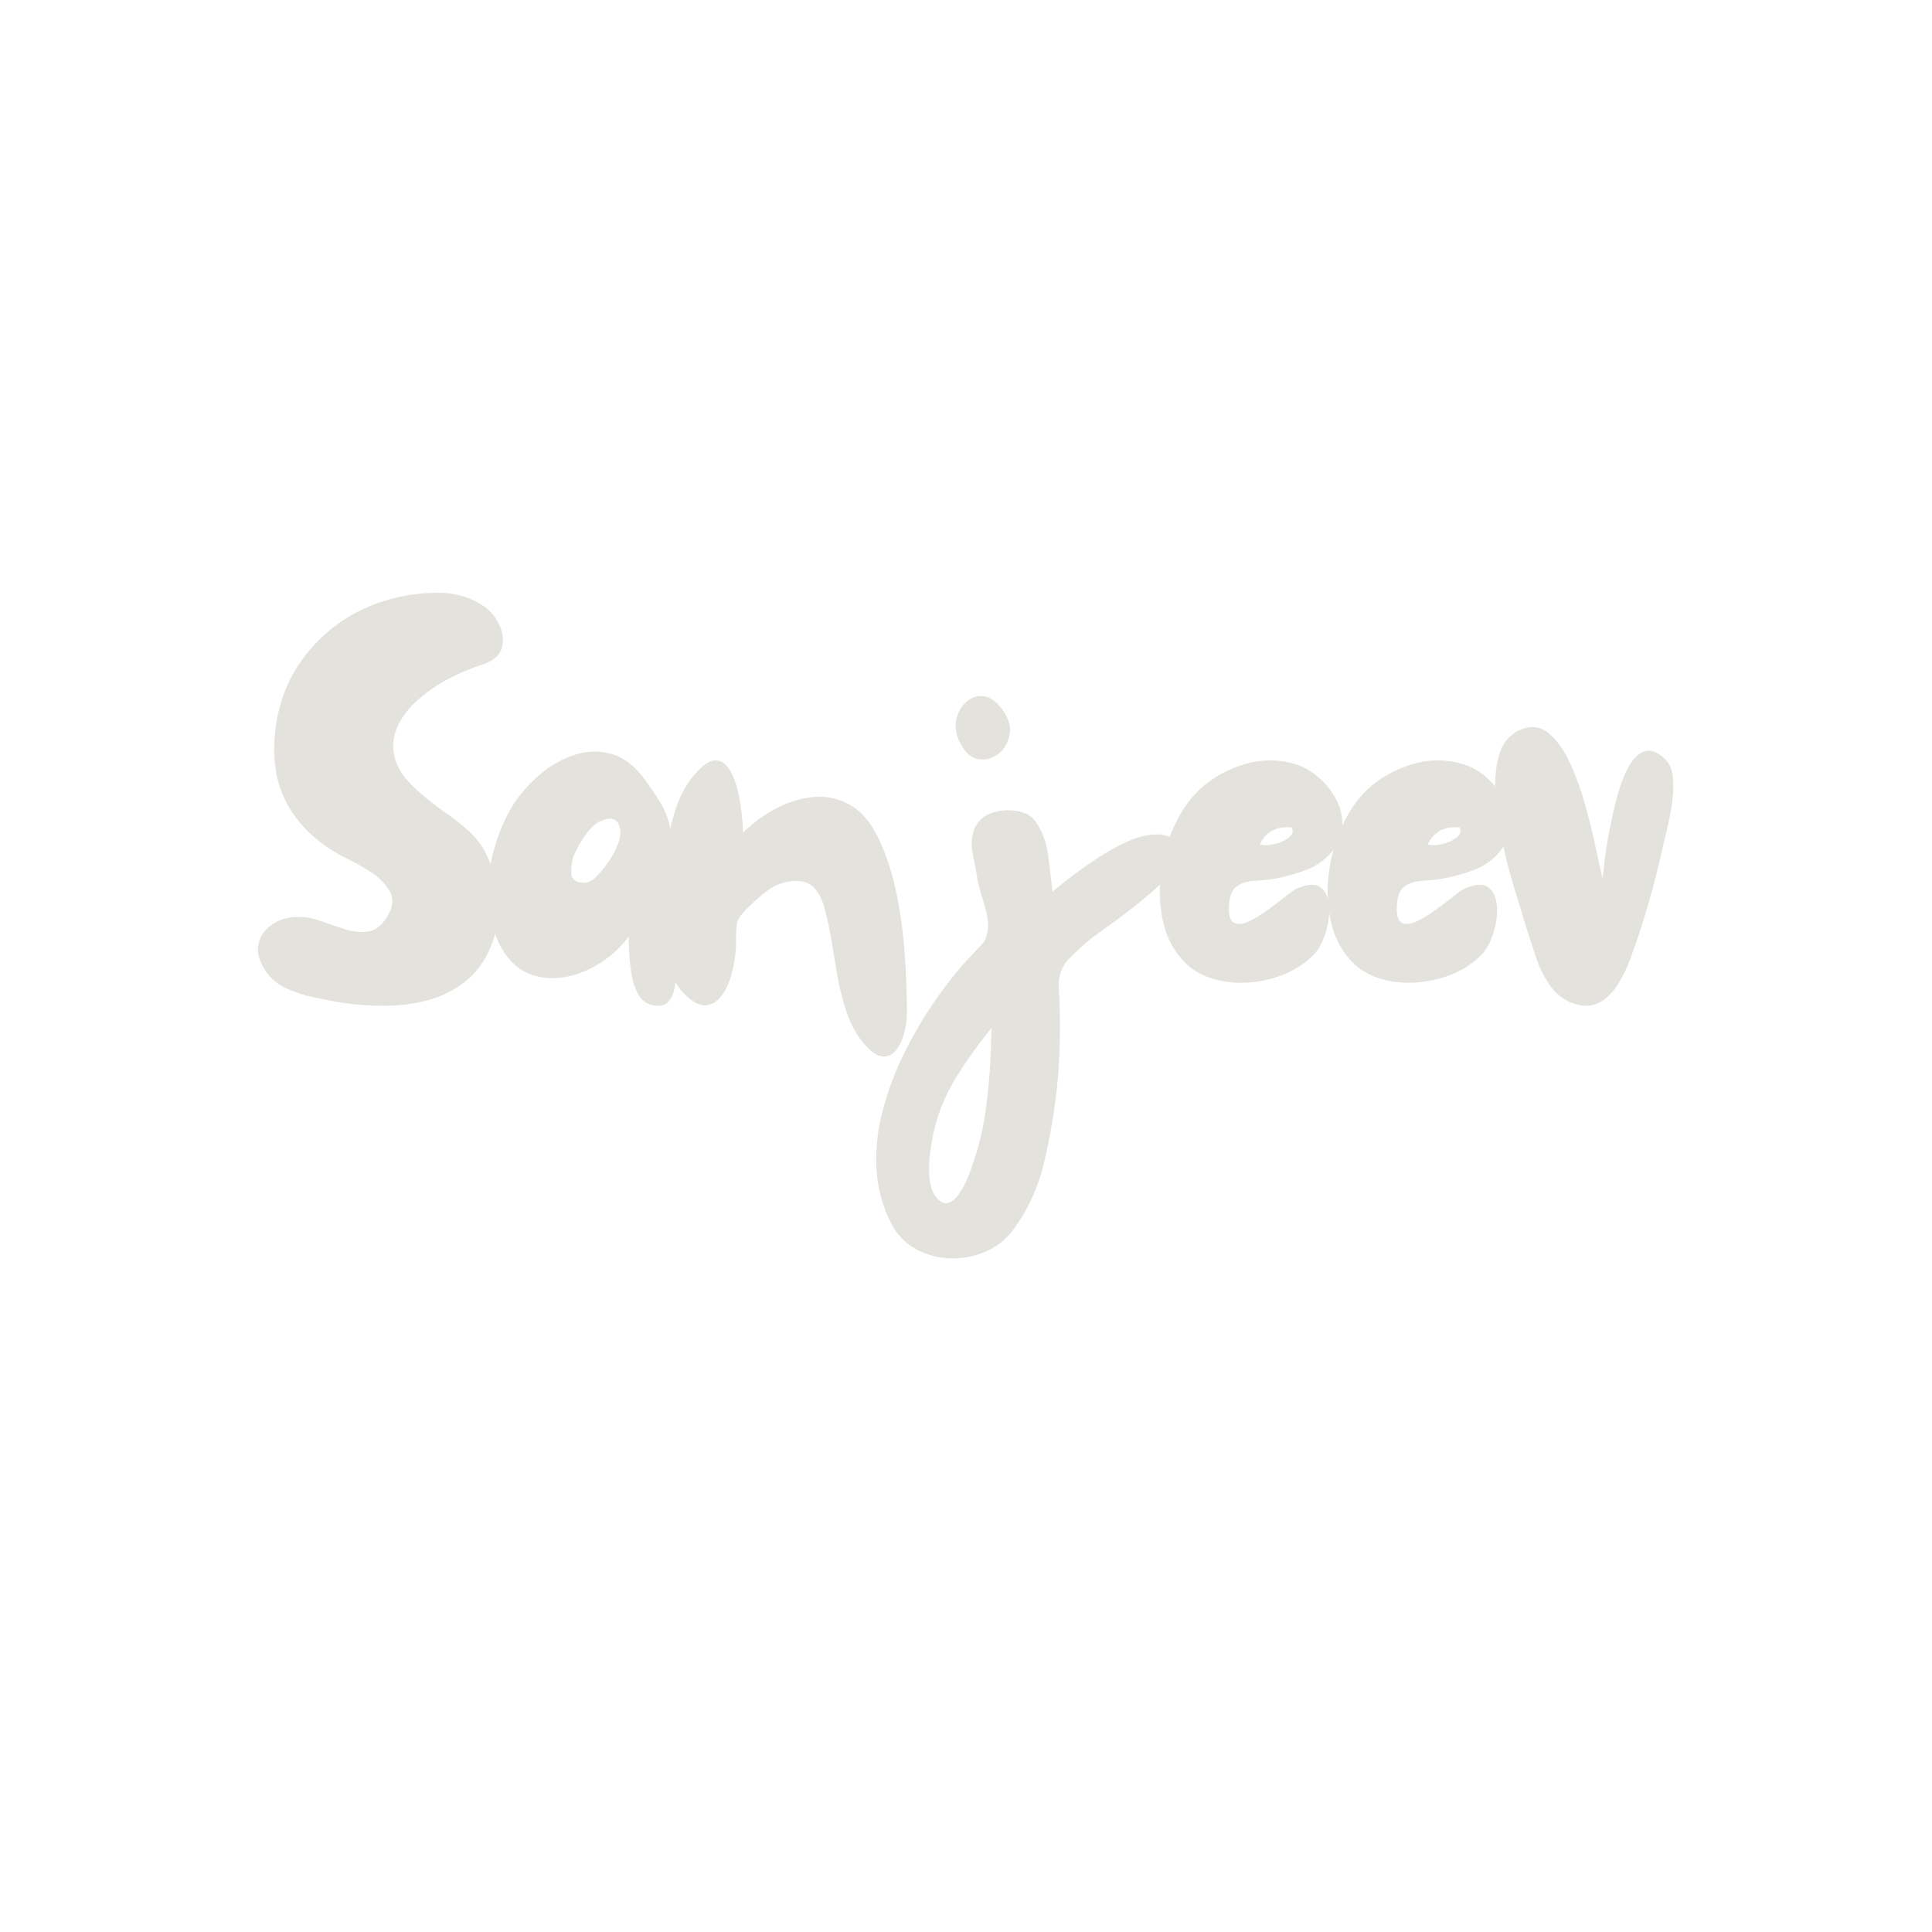 <svg xmlns="http://www.w3.org/2000/svg" xmlns:xlink="http://www.w3.org/1999/xlink" width="500" zoomAndPan="magnify" viewBox="0 0 375 375" height="500" preserveAspectRatio="xMidYMid meet" version="1.0"><defs><g/></defs><g fill="#e4e2dd" fill-opacity="1"><g transform="translate(48.591, 195.224)"><g><path d="M 17.547 -0.625 C 16.004 -0.906 14.285 -1.238 12.391 -1.625 C 10.504 -2.008 8.719 -2.586 7.031 -3.359 C 5.352 -4.129 4.023 -5.219 3.047 -6.625 C 1.711 -8.582 1.223 -10.363 1.578 -11.969 C 1.93 -13.582 2.859 -14.879 4.359 -15.859 C 5.867 -16.848 7.641 -17.305 9.672 -17.234 C 10.93 -17.234 12.332 -16.953 13.875 -16.391 C 15.414 -15.828 16.973 -15.301 18.547 -14.812 C 20.117 -14.32 21.602 -14.195 23 -14.438 C 24.406 -14.688 25.598 -15.656 26.578 -17.344 C 27.703 -19.156 27.859 -20.781 27.047 -22.219 C 26.242 -23.656 25.055 -24.879 23.484 -25.891 C 21.91 -26.91 20.457 -27.738 19.125 -28.375 C 13.801 -30.969 9.895 -34.414 7.406 -38.719 C 4.914 -43.031 4.094 -48.195 4.938 -54.219 C 5.781 -60.238 8.195 -65.438 12.188 -69.812 C 16.176 -74.195 21.047 -77.195 26.797 -78.812 C 29.598 -79.645 32.66 -80.098 35.984 -80.172 C 39.316 -80.242 42.281 -79.473 44.875 -77.859 C 46.344 -76.953 47.461 -75.707 48.234 -74.125 C 49.004 -72.551 49.195 -71.008 48.812 -69.5 C 48.426 -68 47.145 -66.898 44.969 -66.203 C 42.727 -65.504 40.469 -64.539 38.188 -63.312 C 35.914 -62.082 33.906 -60.66 32.156 -59.047 C 30.406 -57.441 29.145 -55.676 28.375 -53.75 C 27.602 -51.82 27.531 -49.805 28.156 -47.703 C 28.789 -45.598 30.406 -43.461 33 -41.297 C 34.602 -39.891 36.242 -38.609 37.922 -37.453 C 39.609 -36.305 41.188 -35.047 42.656 -33.672 C 44.133 -32.305 45.328 -30.57 46.234 -28.469 C 47.422 -25.883 48.066 -23.066 48.172 -20.016 C 48.285 -16.973 47.781 -14.117 46.656 -11.453 C 45.469 -8.578 43.785 -6.301 41.609 -4.625 C 39.441 -2.945 37.008 -1.754 34.312 -1.047 C 31.613 -0.348 28.828 0 25.953 0 C 23.078 0 20.273 -0.207 17.547 -0.625 Z M 17.547 -0.625 "/></g></g></g><g fill="#e4e2dd" fill-opacity="1"><g transform="translate(93.141, 195.224)"><g><path d="M 33.516 -0.109 C 32.328 -0.391 31.414 -1.07 30.781 -2.156 C 30.156 -3.238 29.719 -4.5 29.469 -5.938 C 29.227 -7.375 29.07 -8.773 29 -10.141 C 28.926 -11.504 28.891 -12.609 28.891 -13.453 C 27.422 -11.422 25.547 -9.688 23.266 -8.25 C 20.992 -6.812 18.613 -5.898 16.125 -5.516 C 13.645 -5.129 11.316 -5.426 9.141 -6.406 C 6.973 -7.383 5.188 -9.242 3.781 -11.984 C 2.445 -14.785 1.727 -17.797 1.625 -21.016 C 1.52 -24.234 1.922 -27.438 2.828 -30.625 C 3.742 -33.812 4.973 -36.633 6.516 -39.094 C 7.984 -41.332 9.77 -43.328 11.875 -45.078 C 13.977 -46.828 16.254 -48.066 18.703 -48.797 C 21.148 -49.535 23.531 -49.535 25.844 -48.797 C 28.156 -48.066 30.258 -46.375 32.156 -43.719 C 33.27 -42.176 34.195 -40.805 34.938 -39.609 C 35.676 -38.422 36.238 -37.16 36.625 -35.828 C 37.008 -34.492 37.234 -32.812 37.297 -30.781 L 37.938 -11.031 C 37.938 -10.258 37.969 -9.207 38.031 -7.875 C 38.102 -6.551 38.051 -5.238 37.875 -3.938 C 37.707 -2.645 37.289 -1.613 36.625 -0.844 C 35.957 -0.07 34.922 0.172 33.516 -0.109 Z M 20.172 -23.859 C 21.016 -23.859 21.891 -24.328 22.797 -25.266 C 23.711 -26.211 24.535 -27.266 25.266 -28.422 C 26.004 -29.578 26.477 -30.473 26.688 -31.109 C 27.383 -32.648 27.473 -34.016 26.953 -35.203 C 26.43 -36.391 25.328 -36.633 23.641 -35.938 C 22.523 -35.52 21.441 -34.539 20.391 -33 C 19.336 -31.457 18.598 -30.125 18.172 -29 C 17.828 -27.883 17.688 -26.766 17.75 -25.641 C 17.82 -24.516 18.629 -23.922 20.172 -23.859 Z M 20.172 -23.859 "/></g></g></g><g fill="#e4e2dd" fill-opacity="1"><g transform="translate(126.868, 195.224)"><g><path d="M 40.766 7.25 C 39.223 5.426 38.051 3.219 37.25 0.625 C 36.445 -1.957 35.832 -4.598 35.406 -7.297 C 34.988 -9.992 34.57 -12.469 34.156 -14.719 C 33.875 -16.188 33.52 -17.691 33.094 -19.234 C 32.676 -20.773 31.992 -22.035 31.047 -23.016 C 30.098 -23.992 28.645 -24.379 26.688 -24.172 C 25.07 -24.023 23.598 -23.461 22.266 -22.484 C 20.941 -21.504 19.719 -20.453 18.594 -19.328 C 17.051 -17.93 16.227 -16.723 16.125 -15.703 C 16.02 -14.691 15.969 -13.207 15.969 -11.25 C 15.895 -9.844 15.648 -8.281 15.234 -6.562 C 14.816 -4.852 14.188 -3.383 13.344 -2.156 C 12.5 -0.926 11.445 -0.238 10.188 -0.094 C 8.926 0.039 7.457 -0.766 5.781 -2.516 C 4.164 -4.203 3.062 -6.32 2.469 -8.875 C 1.875 -11.438 1.594 -14.082 1.625 -16.812 C 1.664 -19.539 1.754 -21.957 1.891 -24.062 C 2.035 -26.375 2.297 -28.828 2.672 -31.422 C 3.055 -34.016 3.688 -36.535 4.562 -38.984 C 5.445 -41.43 6.691 -43.531 8.297 -45.281 C 9.773 -46.895 11.02 -47.68 12.031 -47.641 C 13.051 -47.609 13.91 -47.066 14.609 -46.016 C 15.305 -44.973 15.848 -43.68 16.234 -42.141 C 16.617 -40.598 16.898 -39.035 17.078 -37.453 C 17.254 -35.879 17.344 -34.602 17.344 -33.625 C 19.438 -35.656 21.707 -37.281 24.156 -38.5 C 26.613 -39.727 29.066 -40.41 31.516 -40.547 C 33.973 -40.691 36.27 -40.113 38.406 -38.812 C 40.539 -37.52 42.312 -35.367 43.719 -32.359 C 45.258 -29.066 46.414 -25.477 47.188 -21.594 C 47.957 -17.707 48.477 -13.801 48.75 -9.875 C 49.031 -5.957 49.172 -2.211 49.172 1.359 C 49.172 2.691 48.977 4.039 48.594 5.406 C 48.207 6.77 47.664 7.875 46.969 8.719 C 46.27 9.562 45.395 9.93 44.344 9.828 C 43.289 9.723 42.098 8.863 40.766 7.25 Z M 40.766 7.25 "/></g></g></g><g fill="#e4e2dd" fill-opacity="1"><g transform="translate(171.628, 195.224)"><g><path d="M 14.812 -50.859 C 13.977 -52.398 13.695 -53.906 13.969 -55.375 C 14.25 -56.844 14.879 -58.031 15.859 -58.938 C 16.848 -59.852 17.988 -60.238 19.281 -60.094 C 20.57 -59.957 21.816 -59.051 23.016 -57.375 C 24.203 -55.688 24.641 -54.07 24.328 -52.531 C 24.016 -51 23.297 -49.789 22.172 -48.906 C 21.047 -48.031 19.781 -47.68 18.375 -47.859 C 16.977 -48.035 15.789 -49.035 14.812 -50.859 Z M 25.016 43.5 C 23.535 45.457 21.691 46.891 19.484 47.797 C 17.285 48.711 14.992 49.117 12.609 49.016 C 10.223 48.91 8.016 48.281 5.984 47.125 C 3.953 45.969 2.41 44.336 1.359 42.234 C -0.391 38.805 -1.348 35.203 -1.516 31.422 C -1.691 27.641 -1.254 23.82 -0.203 19.969 C 0.836 16.113 2.285 12.348 4.141 8.672 C 6.004 4.992 8.07 1.547 10.344 -1.672 C 12.625 -4.898 14.922 -7.707 17.234 -10.094 C 18.004 -10.926 18.633 -11.602 19.125 -12.125 C 19.613 -12.656 19.926 -13.484 20.062 -14.609 C 20.281 -15.941 20.086 -17.551 19.484 -19.438 C 18.891 -21.332 18.453 -22.91 18.172 -24.172 C 17.898 -25.773 17.57 -27.555 17.188 -29.516 C 16.801 -31.484 16.957 -33.203 17.656 -34.672 C 18.352 -36.078 19.504 -37.023 21.109 -37.516 C 22.723 -38.004 24.352 -38.086 26 -37.766 C 27.645 -37.453 28.82 -36.703 29.531 -35.516 C 30.789 -33.617 31.562 -31.461 31.844 -29.047 C 32.125 -26.629 32.398 -24.336 32.672 -22.172 C 33.586 -22.941 34.797 -23.906 36.297 -25.062 C 37.805 -26.219 39.488 -27.406 41.344 -28.625 C 43.207 -29.852 45.082 -30.906 46.969 -31.781 C 48.863 -32.656 50.688 -33.145 52.438 -33.25 C 54.188 -33.363 55.727 -32.895 57.062 -31.844 C 58.113 -31 58.285 -29.859 57.578 -28.422 C 56.879 -26.984 55.633 -25.441 53.844 -23.797 C 52.062 -22.148 50.133 -20.52 48.062 -18.906 C 46 -17.301 44.094 -15.883 42.344 -14.656 C 40.594 -13.426 39.438 -12.535 38.875 -11.984 C 37.613 -10.859 36.547 -9.836 35.672 -8.922 C 34.797 -8.016 34.219 -6.758 33.938 -5.156 C 33.863 -4.312 33.863 -3.43 33.938 -2.516 C 34.008 -1.609 34.047 -0.734 34.047 0.109 C 34.117 2.703 34.117 5.328 34.047 7.984 C 33.973 10.648 33.797 13.312 33.516 15.969 C 33.023 20.594 32.203 25.375 31.047 30.312 C 29.891 35.25 27.879 39.645 25.016 43.5 Z M 9.875 36.875 C 10.719 38 11.523 38.473 12.297 38.297 C 13.066 38.117 13.785 37.555 14.453 36.609 C 15.117 35.672 15.676 34.656 16.125 33.562 C 16.582 32.477 16.914 31.586 17.125 30.891 C 18.383 27.316 19.258 23.656 19.75 19.906 C 20.238 16.164 20.555 12.438 20.703 8.719 C 20.703 7.945 20.719 7.191 20.75 6.453 C 20.789 5.723 20.812 5.008 20.812 4.312 C 18.352 7.32 16.07 10.508 13.969 13.875 C 11.875 17.238 10.406 20.844 9.562 24.688 C 9.352 25.602 9.141 26.848 8.922 28.422 C 8.711 29.992 8.66 31.566 8.766 33.141 C 8.879 34.723 9.25 35.969 9.875 36.875 Z M 9.875 36.875 "/></g></g></g><g fill="#e4e2dd" fill-opacity="1"><g transform="translate(223.532, 195.224)"><g><path d="M 14.078 -4.734 C 10.785 -5.285 8.176 -6.578 6.25 -8.609 C 4.32 -10.641 3.008 -13.094 2.312 -15.969 C 1.613 -18.844 1.422 -21.852 1.734 -25 C 2.047 -28.156 2.797 -31.148 3.984 -33.984 C 5.18 -36.828 6.691 -39.227 8.516 -41.188 C 10.828 -43.645 13.75 -45.469 17.281 -46.656 C 20.82 -47.844 24.273 -47.945 27.641 -46.969 C 29.391 -46.477 31 -45.582 32.469 -44.281 C 33.938 -42.988 35.094 -41.5 35.938 -39.812 C 36.781 -38.133 37.129 -36.398 36.984 -34.609 C 36.848 -32.828 36.078 -31.133 34.672 -29.531 C 33.336 -28.062 31.691 -26.973 29.734 -26.266 C 27.773 -25.566 25.848 -25.039 23.953 -24.688 C 22.691 -24.477 21.395 -24.336 20.062 -24.266 C 18.738 -24.203 17.602 -23.867 16.656 -23.266 C 15.707 -22.672 15.164 -21.469 15.031 -19.656 C 14.883 -17.758 15.176 -16.598 15.906 -16.172 C 16.645 -15.754 17.594 -15.805 18.75 -16.328 C 19.906 -16.859 21.113 -17.578 22.375 -18.484 C 23.633 -19.398 24.789 -20.273 25.844 -21.109 C 26.895 -21.953 27.633 -22.484 28.062 -22.703 C 30.301 -23.68 31.91 -23.75 32.891 -22.906 C 33.867 -22.062 34.395 -20.781 34.469 -19.062 C 34.539 -17.352 34.273 -15.625 33.672 -13.875 C 33.078 -12.125 32.328 -10.789 31.422 -9.875 C 29.242 -7.707 26.562 -6.188 23.375 -5.312 C 20.188 -4.438 17.086 -4.242 14.078 -4.734 Z M 21.016 -31.312 C 21.711 -31.102 22.617 -31.117 23.734 -31.359 C 24.859 -31.609 25.805 -32.031 26.578 -32.625 C 27.348 -33.219 27.562 -33.867 27.219 -34.578 C 25.883 -34.785 24.656 -34.609 23.531 -34.047 C 22.414 -33.484 21.578 -32.57 21.016 -31.312 Z M 21.016 -31.312 "/></g></g></g><g fill="#e4e2dd" fill-opacity="1"><g transform="translate(256.104, 195.224)"><g><path d="M 14.078 -4.734 C 10.785 -5.285 8.176 -6.578 6.25 -8.609 C 4.32 -10.641 3.008 -13.094 2.312 -15.969 C 1.613 -18.844 1.422 -21.852 1.734 -25 C 2.047 -28.156 2.797 -31.148 3.984 -33.984 C 5.18 -36.828 6.691 -39.227 8.516 -41.188 C 10.828 -43.645 13.75 -45.469 17.281 -46.656 C 20.82 -47.844 24.273 -47.945 27.641 -46.969 C 29.391 -46.477 31 -45.582 32.469 -44.281 C 33.938 -42.988 35.094 -41.5 35.938 -39.812 C 36.781 -38.133 37.129 -36.398 36.984 -34.609 C 36.848 -32.828 36.078 -31.133 34.672 -29.531 C 33.336 -28.062 31.691 -26.973 29.734 -26.266 C 27.773 -25.566 25.848 -25.039 23.953 -24.688 C 22.691 -24.477 21.395 -24.336 20.062 -24.266 C 18.738 -24.203 17.602 -23.867 16.656 -23.266 C 15.707 -22.672 15.164 -21.469 15.031 -19.656 C 14.883 -17.758 15.176 -16.598 15.906 -16.172 C 16.645 -15.754 17.594 -15.805 18.75 -16.328 C 19.906 -16.859 21.113 -17.578 22.375 -18.484 C 23.633 -19.398 24.789 -20.273 25.844 -21.109 C 26.895 -21.953 27.633 -22.484 28.062 -22.703 C 30.301 -23.68 31.91 -23.75 32.891 -22.906 C 33.867 -22.062 34.395 -20.781 34.469 -19.062 C 34.539 -17.352 34.273 -15.625 33.672 -13.875 C 33.078 -12.125 32.328 -10.789 31.422 -9.875 C 29.242 -7.707 26.562 -6.188 23.375 -5.312 C 20.188 -4.438 17.086 -4.242 14.078 -4.734 Z M 21.016 -31.312 C 21.711 -31.102 22.617 -31.117 23.734 -31.359 C 24.859 -31.609 25.805 -32.031 26.578 -32.625 C 27.348 -33.219 27.562 -33.867 27.219 -34.578 C 25.883 -34.785 24.656 -34.609 23.531 -34.047 C 22.414 -33.484 21.578 -32.57 21.016 -31.312 Z M 21.016 -31.312 "/></g></g></g><g fill="#e4e2dd" fill-opacity="1"><g transform="translate(288.675, 195.224)"><g><path d="M 16.812 -0.422 C 14.914 -1.047 13.375 -2.219 12.188 -3.938 C 11 -5.656 10.07 -7.531 9.406 -9.562 C 8.738 -11.594 8.125 -13.484 7.562 -15.234 C 7.145 -16.703 6.5 -18.82 5.625 -21.594 C 4.75 -24.363 3.926 -27.41 3.156 -30.734 C 2.383 -34.066 1.875 -37.32 1.625 -40.5 C 1.383 -43.688 1.629 -46.473 2.359 -48.859 C 3.098 -51.242 4.551 -52.852 6.719 -53.688 C 8.75 -54.457 10.551 -54.141 12.125 -52.734 C 13.707 -51.336 15.078 -49.344 16.234 -46.75 C 17.391 -44.164 18.367 -41.383 19.172 -38.406 C 19.984 -35.426 20.648 -32.676 21.172 -30.156 C 21.703 -27.633 22.102 -25.812 22.375 -24.688 C 22.445 -25.113 22.57 -26.148 22.75 -27.797 C 22.926 -29.441 23.223 -31.383 23.641 -33.625 C 24.055 -35.863 24.562 -38.117 25.156 -40.391 C 25.758 -42.672 26.5 -44.633 27.375 -46.281 C 28.25 -47.926 29.281 -48.957 30.469 -49.375 C 31.664 -49.801 33 -49.316 34.469 -47.922 C 35.375 -47.078 35.895 -45.848 36.031 -44.234 C 36.176 -42.629 36.109 -40.895 35.828 -39.031 C 35.547 -37.176 35.195 -35.426 34.781 -33.781 C 34.363 -32.133 34.047 -30.785 33.828 -29.734 C 33.055 -26.305 32.16 -22.836 31.141 -19.328 C 30.129 -15.828 28.992 -12.395 27.734 -9.031 C 27.18 -7.488 26.43 -5.93 25.484 -4.359 C 24.535 -2.785 23.359 -1.578 21.953 -0.734 C 20.555 0.109 18.844 0.211 16.812 -0.422 Z M 16.812 -0.422 "/></g></g></g></svg>